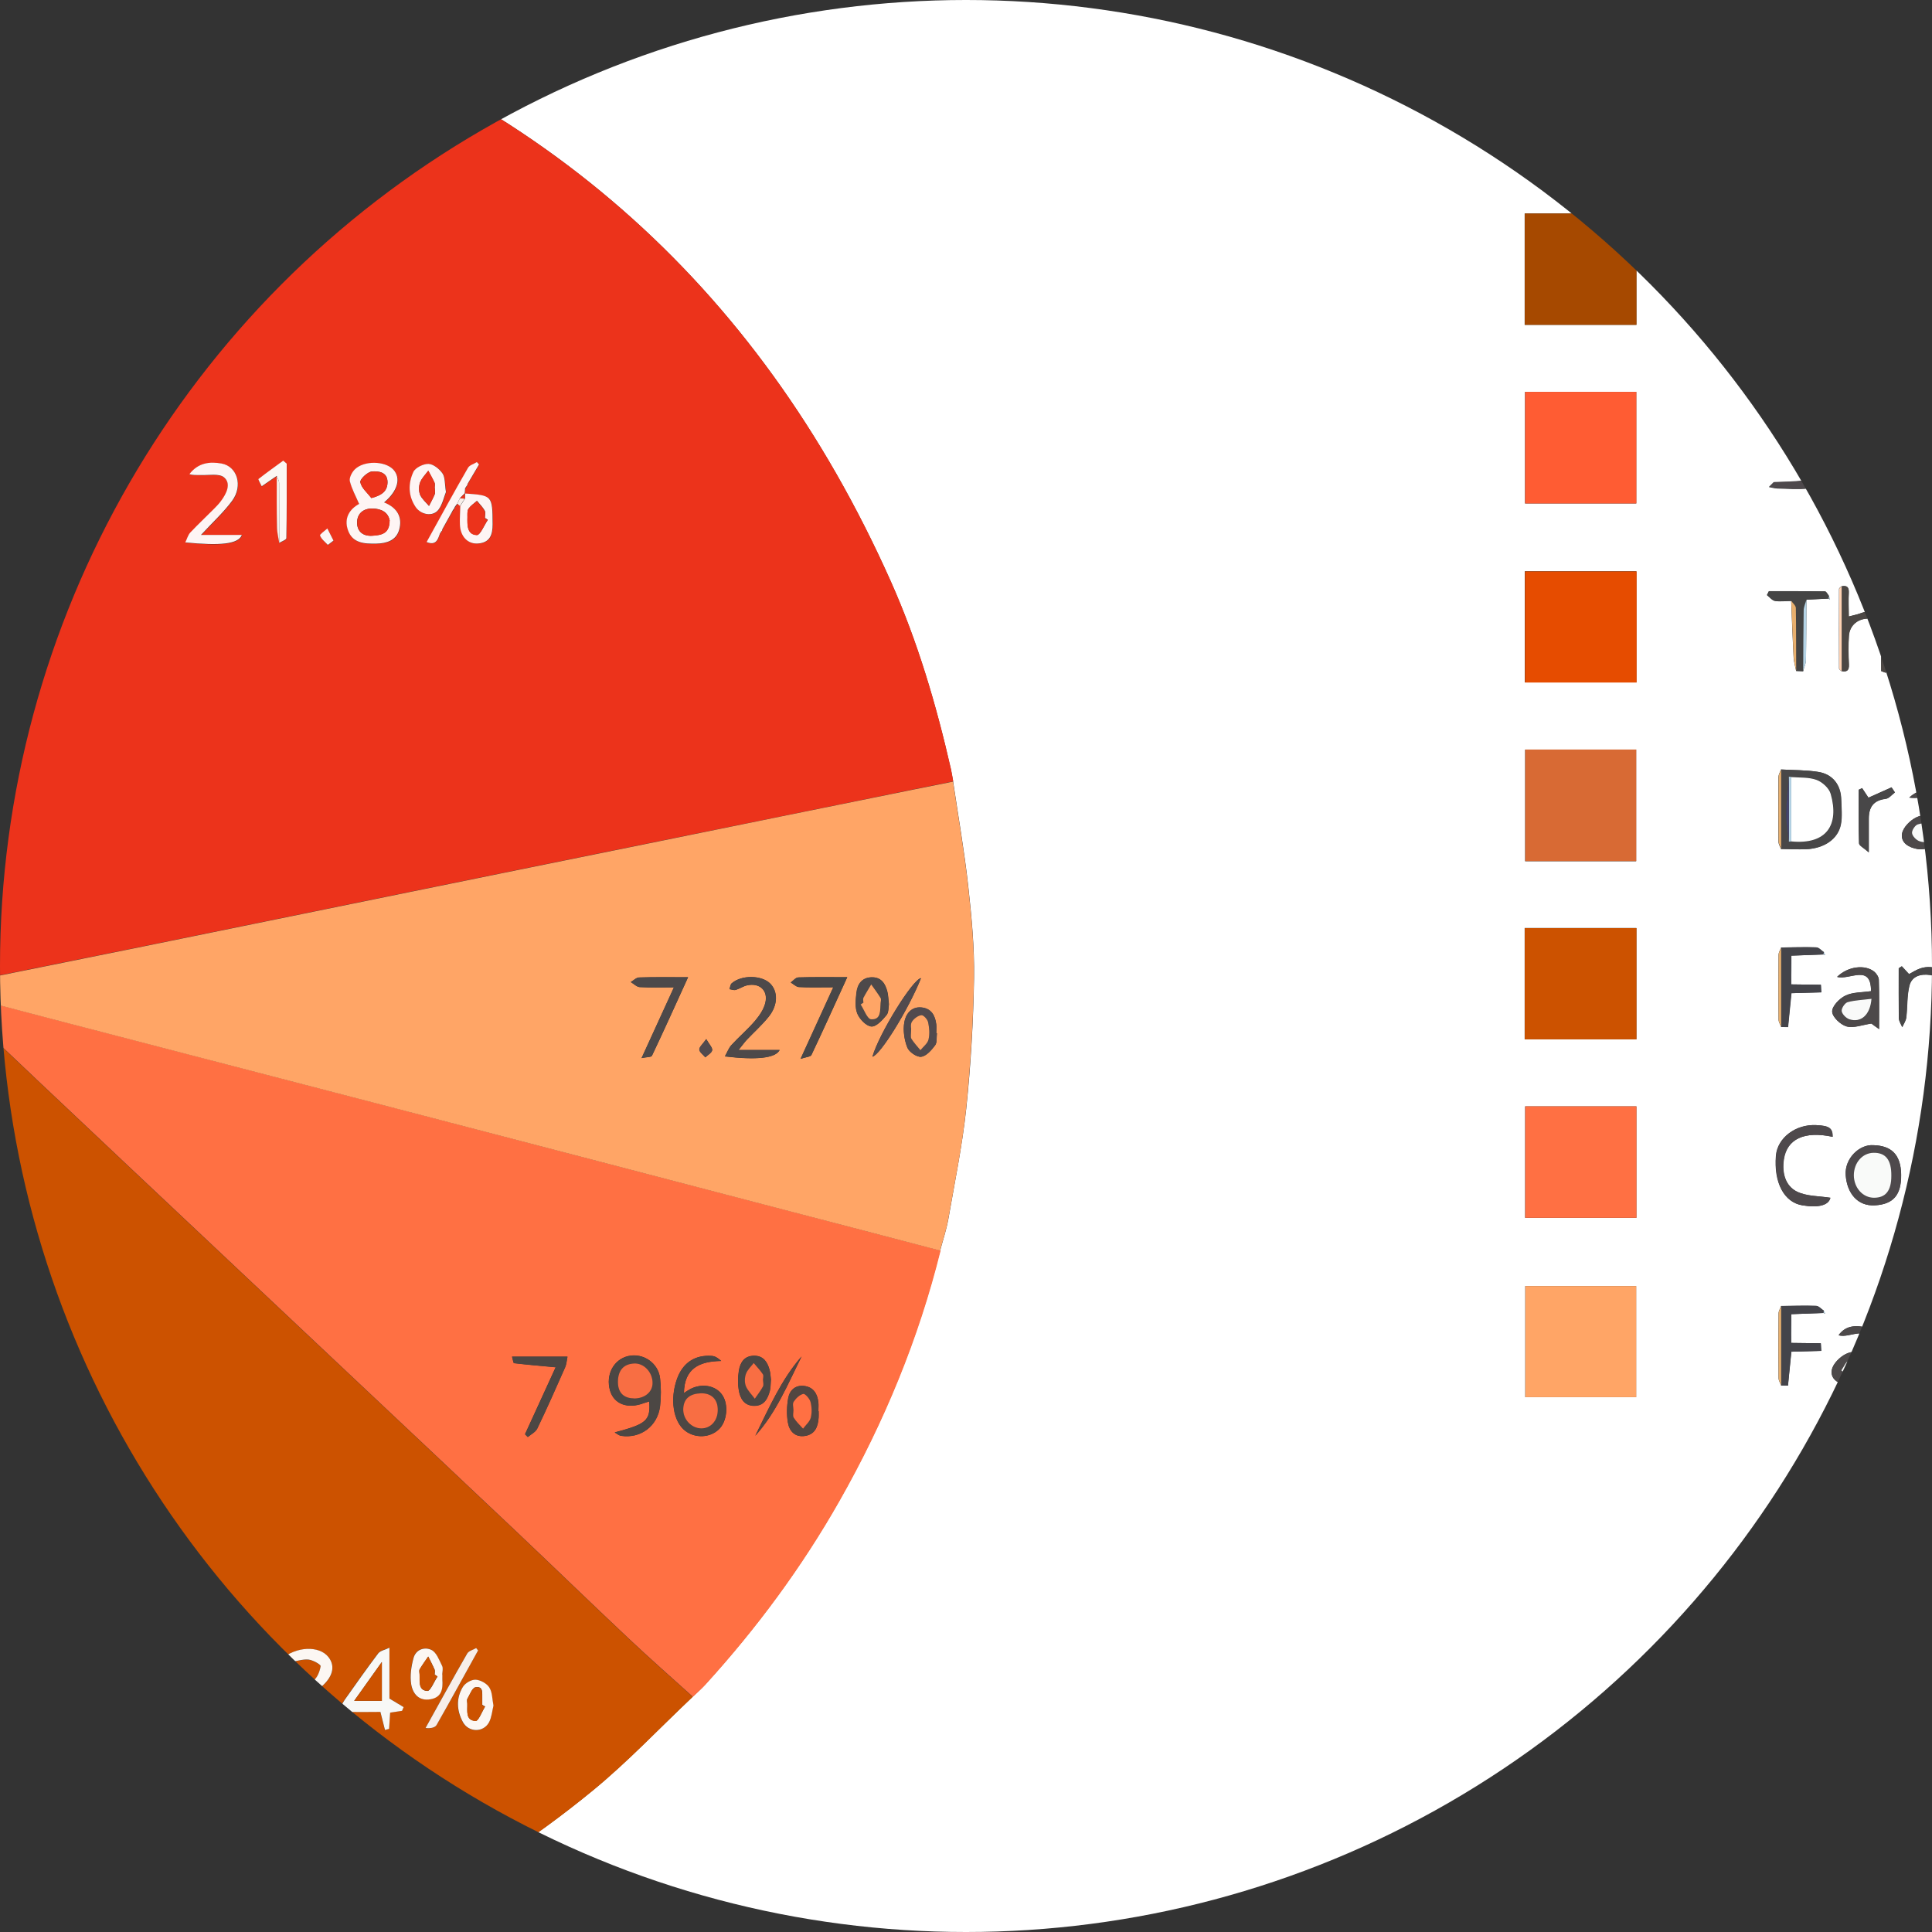 <?xml version="1.0" encoding="UTF-8"?>
<svg id="Calque_2" data-name="Calque 2" xmlns="http://www.w3.org/2000/svg" xmlns:xlink="http://www.w3.org/1999/xlink" viewBox="0 0 160.64 160.64">
  <rect x="0" y="0" width="160.64" height="160.64" fill="#333333" stroke="none"/>
  <defs>
    <style>
      .cls-1 {
        fill: #fef5f4;
      }

      .cls-2 {
        fill: #fff;
      }

      .cls-3 {
        fill: #4c4744;
      }

      .cls-4 {
        fill: #b4d3e5;
      }

      .cls-5 {
        fill: #ffa566;
      }

      .cls-6 {
        fill: #fcf7f3;
      }

      .cls-7 {
        fill: #ff5c33;
      }

      .cls-8 {
        fill: #4d494a;
      }

      .cls-9 {
        fill: #f9faf9;
      }

      .cls-10 {
        fill: #f86e43;
      }

      .cls-11 {
        fill: #cc5200;
      }

      .cls-12 {
        fill: #d36835;
      }

      .cls-13 {
        fill: #444;
      }

      .cls-14 {
        fill: #44444a;
      }

      .cls-15 {
        fill: #e7af6e;
      }

      .cls-16 {
        fill: #e64c00;
      }

      .cls-17 {
        fill: #f7eee9;
      }

      .cls-18 {
        fill: #a64900;
      }

      .cls-19 {
        fill: #4e494c;
      }

      .cls-20 {
        fill: #f8f8f6;
      }

      .cls-21, .cls-22 {
        fill: none;
      }

      .cls-23 {
        fill: #514a4e;
      }

      .cls-24 {
        fill: #44446e;
      }

      .cls-22 {
        clip-path: url(#clippath);
      }

      .cls-25 {
        fill: #484748;
      }

      .cls-26 {
        fill: #524641;
      }

      .cls-27 {
        fill: #d86a34;
      }

      .cls-28 {
        fill: #ec331b;
      }

      .cls-29 {
        fill: #ffd2b3;
      }

      .cls-30 {
        fill: #ff7043;
      }
    </style>
    <clipPath id="clippath">
      <circle class="cls-21" cx="80.32" cy="80.32" r="80.32"/>
    </clipPath>
  </defs>
  <g id="Calque_1-2" data-name="Calque 1">
    <g class="cls-22">
      <g>
        <path class="cls-2" d="m-97.69,185.69V-16.93H196.24v202.62H-97.69ZM157.85,25.99c.07-.11.21-.21.21-.32.01-2.14.01-4.27,0-6.41,0-.11-.14-.21-.21-.32-.06-.02-.12-.02-.18.01-.21.16-.58.3-.6.48-.07.63-.03,1.28-.03,1.95-1.52-.55-2.7-.35-3.27.51-.45.68-.39,2.76.15,3.32.3.31.7.74,1.06.75.73.02,1.48-.21,2.2-.34.11.08.3.22.48.36l.09.03s.09-.01.09-.01Zm11.89,89.22c.08-.18.22-.36.22-.54.02-2,.02-3.99,0-5.99,0-.18-.14-.36-.22-.54-.07-.01-.13,0-.2.02-.14,0-.28,0-.41,0-.06.32-.17.63-.18.95-.02,1.66-.02,3.33,0,4.99,0,.35.11.7.18,1.05.14,0,.28,0,.41,0l.1.03s.1,0,.1,0Zm-4.16-59.44c.07-.13.2-.26.2-.4.01-2.07.01-4.14,0-6.2,0-.13-.13-.26-.2-.4-.14,0-.28,0-.43,0-.06.28-.18.55-.18.83-.02,1.78-.02,3.56,0,5.35,0,.28.12.55.18.83.14,0,.28,0,.43,0Zm1.91.02c.19,0,.38.01.58.02v-7.06c-.19,0-.38.01-.58.02-.07.18-.21.35-.21.53-.01,1.99-.01,3.99,0,5.98,0,.18.14.35.21.53Zm-18.56-5.83c.06,1.56.12,3.13.2,4.69.02.38.14.76.21,1.14.2,0,.39.01.58.02.08-.31.23-.61.24-.92.03-1.68.03-3.35.04-5.03.61-.03,1.22-.06,1.84-.09.04.03.08.06.12.09-.03-.1-.06-.19-.09-.29-.11-.14-.22-.39-.34-.39-1.55-.03-3.11-.02-4.66-.02-.05.11-.1.21-.16.32.22.17.42.44.67.49.44.07.9,0,1.35,0Zm2.69,29.4s.09.04.13.06c-.04-.08-.07-.17-.11-.25-.21-.14-.42-.39-.64-.4-.97-.03-1.94,0-2.91.01-.07.21-.21.41-.21.62-.02,1.79-.02,3.58,0,5.37,0,.21.14.41.21.62.19,0,.38,0,.57.01.09-.94.19-1.88.28-2.82.83-.02,1.66-.05,2.49-.07-.01-.21-.02-.42-.04-.63-.82-.01-1.64-.02-2.46-.03,0-.8,0-1.6.01-2.39.89-.03,1.79-.07,2.68-.1Zm15.04-44.8c-.21-.14-.42-.39-.64-.4-.97-.03-1.94,0-2.91.01-.07.21-.21.41-.21.62-.02,1.79-.02,3.58,0,5.37,0,.21.14.41.21.62.19,0,.38,0,.57.01.09-.94.19-1.88.28-2.82.83-.02,1.66-.05,2.49-.07-.01-.21-.02-.42-.04-.63-.82-.01-1.64-.02-2.46-.03,0-.8,0-1.6.01-2.39.89-.03,1.79-.07,2.68-.1.04.02.09.04.13.06-.04-.08-.07-.17-.11-.25Zm-18.57,80.64c.19,0,.38,0,.57.01.09-.94.19-1.88.28-2.82l2.49-.07c-.01-.21-.02-.42-.04-.63-.82-.01-1.64-.02-2.46-.03v-2.39c.91-.03,1.8-.07,2.69-.1.04.02.09.04.13.06-.04-.08-.07-.17-.11-.25-.21-.14-.42-.39-.64-.4-.97-.03-1.94,0-2.91.01-.07.21-.21.41-.21.62-.02,1.79-.02,3.58,0,5.37,0,.21.14.41.21.62Zm5.03-59.4c.44.09.62-.07.6-.54-.03-.8-.05-1.6,0-2.39.06-.91.81-1.48,1.7-1.43.99.06,1.01.73.99,1.48-.02.96,0,1.92,0,2.88l.37.14c.16-.26.43-.5.45-.77.06-.83.04-1.66.02-2.49-.04-1.55-1.13-2.23-2.61-1.67-.27.1-.56.15-.93.25,0-.73-.03-1.35,0-1.97.03-.47-.15-.63-.6-.54-.07.07-.2.14-.2.22-.01,2.21-.01,4.42,0,6.62,0,.07.13.14.2.22Zm-5.04,8.18c-.07.21-.2.41-.21.62-.02,1.79-.02,3.58,0,5.37,0,.21.13.41.21.62.69,0,1.39.05,2.08.02,1.5-.07,2.64-.84,2.89-2.05.13-.67.05-1.38.03-2.07-.03-1.23-.71-2.13-1.92-2.31-1.01-.16-2.05-.14-3.08-.2Zm29.36,36.24c.08-.17.24-.33.24-.5.02-2.02.02-4.05,0-6.07,0-.17-.16-.33-.24-.5-.26.01-.51.03-.81.04v2.37c-1.63-.51-2.5-.34-3.08.57-.69,1.07-.63,2.57.14,3.42.82.9,1.61.95,2.84.31.42.17.67.27.91.37Zm-99.27,3.77c.23-.87.52-1.73.68-2.61.53-3.06,1.16-6.11,1.49-9.19.38-3.6.59-7.24.65-10.86.04-2.54-.2-5.1-.48-7.63-.32-2.92-.83-5.81-1.26-8.72-.06-.33-.11-.67-.18-.99-1.22-5.36-2.77-10.63-5.01-15.65C62.94,23.41,44.24,7.09,18.07-.6c-3.38-1-6.91-1.51-10.4-2.14-1.85-.33-3.73-.49-5.6-.63-2.33-.18-4.66-.27-7-.39-1.24.06-2.48.08-3.71.18-3.36.27-6.74.39-10.07.9-7.12,1.1-14,3.12-20.6,6.04-16.75,7.41-29.97,18.9-39.34,34.64-2.65,4.44-4.66,9.27-6.88,13.96-.6,1.27-.87,2.7-1.29,4.05-.69,2.49-1.48,4.97-2.06,7.49-.61,2.7-1.15,5.44-1.48,8.19-.33,2.68-.53,5.4-.5,8.09.04,4.35.06,8.72.54,13.03.42,3.82,1.32,7.6,2.25,11.33,1.49,5.97,3.69,11.69,6.56,17.15.05.13.1.26.16.38,5.28,10.21,12.33,19.02,21.13,26.4,6.98,5.86,14.68,10.53,23.17,13.86,6.06,2.46,12.29,4.29,18.78,5.2,2.93.41,5.87.9,8.82,1,5.55.19,11.12.15,16.63-.81,2.44-.43,4.85-.94,7.28-1.42.27-.05.55-.08.81-.15,12.61-3.06,23.98-8.65,34-16.87,2.93-2.41,5.56-5.19,8.32-7.8.35-.33.71-.65,1.03-1,4.26-4.68,8.01-9.75,11.14-15.26,3.73-6.57,6.59-13.49,8.41-20.83Zm57.89-56.49h-9.28v9.24h9.28v-9.24Zm0,29.66h-9.29v9.25h9.29v-9.25Zm0-59.41h-9.29v9.26h9.29v-9.26Zm0,74.24h-9.25v9.27h9.25v-9.27Zm-9.26-59.41v9.28h9.25v-9.28h-9.25Zm9.26-29.64h-9.29v9.25h9.29V2.93Zm-.02,103.99h-9.22v9.24h9.22v-9.24Zm0-35.32v-9.28h-9.23v9.28h9.23Zm27.15,24.38c-.96-1.21-2.02-.84-2.95-.2-.3-.25-.51-.43-.86-.72v5.1h.79c0-1.05-.01-2.05,0-3.05.01-.76.64-1.3,1.42-1.27.81.04.91.53.88,1.21-.05,1.03-.01,2.06-.01,3.1.1.06.21.11.31.17.17-.23.48-.46.5-.7.06-.83-.03-1.67.04-2.49.08-.84.63-1.28,1.47-1.27.81,0,1.01.56,1.01,1.26,0,.69-.04,1.39.01,2.08.03.34.21.68.33,1.01.1-.35.26-.71.28-1.07.04-.76.01-1.52.01-2.29,0-1.3-1.08-2.01-2.28-1.49-.31.14-.58.36-.96.61Zm-5.24,14c-.05.47-.07.57-.07.67,0,1.28-.02,2.57.01,3.85,0,.24.2.48.31.73.11-.24.28-.48.31-.73.1-.91.06-1.85.26-2.75.16-.73.83-.98,1.55-.86.68.1.72.61.7,1.18-.03,1.03,0,2.07,0,3.1.1.05.21.11.31.16.17-.24.47-.46.49-.71.06-.83-.03-1.67.05-2.49.07-.84.62-1.27,1.47-1.26.85.02.85.59.82,1.23-.04.83.01,1.67-.02,2.5-.03.68.29.71.84.55v-2.86c0-.17.01-.35,0-.52-.09-1.28-1.12-1.92-2.31-1.39-.34.15-.62.4-.94.61-1.06-1.02-1.59-1.05-3-.16-.2-.22-.41-.45-.77-.85Zm8.89-39.51c.1.08.21.17.31.25.17-.24.48-.46.5-.71.06-.83-.03-1.67.05-2.49.07-.84.62-1.27,1.47-1.26.85.01.85.59.82,1.23-.04.83.01,1.67-.02,2.5-.03.68.29.71.84.55,0-1.16.03-2.27,0-3.37-.05-1.29-1.11-1.92-2.31-1.39-.34.15-.63.4-.94.61-1.06-1.02-1.59-1.05-2.98-.18-.23-.21-.46-.42-.81-.74-.04.37-.06.47-.06.58,0,1.28-.02,2.57.01,3.85,0,.24.2.48.31.73.11-.24.28-.48.31-.73.1-.91.06-1.85.26-2.75.16-.74.83-.98,1.55-.87.68.1.72.61.7,1.18-.03,1,0,2.01,0,3.01Zm-13.91-59.26c-.88-2.16-1.7-4.2-2.54-6.23-.07-.17-.26-.41-.41-.42-.17,0-.44.18-.5.34-.82,2.06-1.61,4.13-2.41,6.2.09.07.19.14.28.2.18-.19.47-.35.52-.57.33-1.34,1.24-1.61,2.45-1.41.33.05.68,0,.8,0,.86.53.39,1.91,1.81,1.87Zm-.02,14.78c-.86-2.12-1.68-4.17-2.53-6.22-.07-.17-.25-.36-.42-.41-.11-.03-.37.14-.42.27-.84,2.08-1.66,4.18-2.49,6.27.1.07.2.14.3.21.18-.19.46-.35.52-.57.33-1.34,1.23-1.61,2.44-1.41.33.05.69,0,1.03,0,.72.45.06,2.01,1.57,1.85Zm-1.47,8.99c.02-.18.04-.36.06-.54-.67-.1-1.35-.29-2.02-.27-.8.02-1.59.3-1.81,1.2-.23.96.16,1.69,1.08,2.09.51.22,1.1.33,1.5.67.3.25.47.78.49,1.19,0,.21-.43.59-.7.63-.85.12-1.71.11-2.57.15-.13.13-.26.26-.39.39.23.04.47.11.7.12.87.02,1.75.09,2.61,0,.69-.08,1.17-.5,1.24-1.3.08-.86-.15-1.5-.99-1.84-.57-.24-1.19-.42-1.69-.76-.31-.22-.45-.69-.66-1.05.38-.22.75-.56,1.15-.63.65-.11,1.33-.03,1.99-.03Zm24.46,45.54c.48,1.19.94,2.36,1.42,3.51.62,1.48.83,2.97-1.76,3.2.35.24.5.44.69.47.98.18,1.7-.3,2.12-1.41.72-1.92,1.41-3.86,2.14-5.85-1.22-.03-1.09,1-1.37,1.66-.31.75-.56,1.52-.93,2.52-.38-1-.67-1.71-.92-2.44-.55-1.61-.58-1.67-1.39-1.65Zm2.18,21.49c.32.25.47.45.65.49,1,.2,1.75-.33,2.18-1.49.69-1.9,1.38-3.8,2.16-5.96-1.91.89-1.33,2.99-2.4,4.12-.8-1.28-.66-3.03-2.1-3.9.31,1.24.76,2.4,1.24,3.55.67,1.58.74,3.03-1.73,3.2Zm-7.3,8.12c-.06.07-.13.14-.19.22.38.9.77,1.79,1.13,2.69.25.62.49,1.25.7,1.9.32.99-.29,1.69-1.87,2.14.08.15.11.37.22.41.75.29,1.78-.17,2.08-.94.8-2.07,1.57-4.15,2.37-6.27-1.5-.28-.97,1.13-1.38,1.68-.47.63-.57,1.53-.85,2.38-.53-1.26-1-2.45-1.53-3.61-.11-.25-.44-.4-.68-.6Zm-.57-56.62h3.26c.11-1.83-.42-2.63-1.7-2.7-1.25-.06-2.37.99-2.43,2.29-.07,1.55.93,2.67,2.44,2.72,1.07.04,1.39-.14,1.42-.8-2.21.25-2.77,0-2.99-1.51Zm.11,31.98c.09-.05.18-.11.27-.16,0-1.14.03-2.29-.01-3.43-.03-.68-.29-1.31-1.07-1.44-.83-.13-1.65-.14-2.24.65.61.06,1.21-.11,1.79-.04.9.1.77.76.52,1.22-1.04.33-2.02.72-2.9,1.28-.15.09,0,1.07.29,1.35.93.91,1.96.49,2.84-.02.2.22.36.4.52.59Zm5.69-14.66c0-1.24.09-2.22-.03-3.17-.08-.64-.29-1.49-.75-1.81-.78-.55-1.73-.29-2.51.41.31.11.62.12.91.05,1.23-.29,1.64.09,1.43,1.31-.65.11-1.3.15-1.92.33-.67.19-1.18.62-1.1,1.42.08.83.67,1.23,1.41,1.23.63,0,1.25-.23,1.86-.35.13.11.33.28.7.59Zm-8.09-45.68c-1.32.12-2.91.8-3.2-1.46h3.33c.07-1.65-.46-2.51-1.6-2.69-1.16-.17-2.26.62-2.52,1.81-.29,1.32.43,2.79,1.56,3.16.91.3,2.08-.04,2.43-.82Zm4.1,72.78c.07-1.68-.46-2.54-1.61-2.72-1.16-.17-2.26.62-2.52,1.82-.29,1.32.44,2.79,1.56,3.15.91.3,2.08-.04,2.43-.83-1.32.13-2.9.79-3.2-1.43h3.33Zm20.03-74.22c.03-1.72-.56-2.59-1.75-2.71-1.14-.12-2.25.72-2.41,1.82-.23,1.58.54,2.97,1.76,3.18,1.14.2,1.99-.11,2.17-.79-2.95-.06-3.07-.11-3.25-1.51h3.47Zm-39.68,70.8c0-.73-.29-.92-1.37-.97-1.7-.09-3.21,1.06-3.34,2.53-.19,2.25.68,3.9,2.2,4.14,1.39.23,2.19-.03,2.32-.63-.93-.15-1.96-.11-2.78-.51-.99-.49-1.25-1.59-1.09-2.67.25-1.71,1.72-2.39,4.05-1.89Zm3.87-8.94c0-1.51.02-2.8-.02-4.1,0-.24-.19-.53-.38-.69-.77-.62-2.19-.45-3.09.43,1.01.3,2.83-1.13,2.82,1.19-.75.11-1.52.07-2.13.37-.5.24-1.12.89-1.1,1.33.02.45.7,1.09,1.2,1.23.59.16,1.31-.13,2.06-.24.05.04.25.19.65.47Zm5.81-15.26c0-.88-.05-1.99.02-3.09.05-.81-.16-1.27-1.01-1.49-.93-.23-1.65-.02-2.32.58.62.1,1.2-.07,1.78-.05.9.03.98.65.85,1.35-.73.11-1.47.06-2.05.35-.5.25-1.07.82-1.17,1.33-.14.78.57,1.18,1.29,1.3.36.06.75-.04,1.12-.08.43-.05.87-.11,1.49-.2Zm-6.47,41.91c-.78.11-1.52.07-2.1.35-.5.25-1.08.81-1.17,1.32-.15.78.57,1.17,1.29,1.31.33.06.68-.01,1.03-.05.5-.05,1.01-.13,1.6-.2,0-.87-.02-1.94,0-3.01.01-.72.07-1.33-.91-1.55-1.11-.25-1.87-.16-2.45.62.93.34,2.7-1.14,2.71,1.21Zm.2-17.01c-1.15-.1-2.41,1.09-2.31,2.49.11,1.53,1,2.59,2.42,2.51,1.56-.09,2.2-.89,2.19-2.54-.02-1.76-.9-2.42-2.29-2.46Zm12.33-86.47c0-1.75-.66-2.54-2.1-2.55-1.45,0-2.24.96-2.33,2.56-.08,1.38,1.19,2.52,2.37,2.46,1.42-.07,2.08-.81,2.07-2.48Zm4.77,17.15c.11.06.23.11.34.17.1-.23.28-.46.29-.7.03-.9.01-1.8.01-2.7,0-1.3-1.05-2.03-2.29-1.56-.34.13-.65.32-.71.36-.48-.23-.77-.36-1.12-.53v5.05c.1.05.2.1.3.14.16-.25.43-.5.46-.76.06-.76-.01-1.53.03-2.28.06-.92.78-1.51,1.68-1.44.95.07,1.05.7,1.02,1.47-.03.93,0,1.86,0,2.79Zm-14.75,54.44c-.09.06-.17.11-.26.17,0,1.38-.01,2.77.01,4.15,0,.25.18.5.28.75.11-.27.3-.53.33-.8.11-.88.05-1.79.26-2.64.2-.81.95-1.01,1.72-.9.74.1.76.65.74,1.25-.03,1,0,2,0,3.09.32-.02.56-.03.84-.05,0-1.12-.08-2.16.02-3.19.15-1.45-1.29-2.03-2.42-1.64-.35.12-.66.33-.93.47-.22-.24-.41-.45-.6-.65Zm11.66-74.21c-.08.06-.16.12-.24.18,0,1.45-.01,2.91.02,4.36,0,.19.22.38.33.56.1-.04.19-.09.29-.13,0-.17-.01-.34,0-.51.07-.95.03-1.93.25-2.85.19-.8.95-1,1.73-.89.75.11.75.66.73,1.26-.03.83.01,1.66-.01,2.5-.02.73.33.67.81.49.01-.16.03-.26.03-.36,0-.94-.08-1.88.02-2.81.16-1.39-1.22-2.04-2.43-1.62-.35.12-.66.33-.92.46-.23-.25-.42-.45-.61-.65Zm12.4,14.77c-.11.08-.22.16-.33.24,0,1,.02,2.01,0,3.01-.02.87-.57,1.23-1.37,1.22-.79,0-1.32-.36-1.33-1.23-.01-.83.02-1.67-.02-2.5,0-.24-.18-.46-.28-.7-.11.03-.22.06-.33.09,0,1.24-.09,2.49.04,3.72.08.73.6,1.36,1.49,1.24.65-.08,1.29-.28,1.85-.41.21.15.42.31.78.57,0-1.67.02-3.09-.02-4.51,0-.25-.31-.49-.47-.74Zm-10.3,63.88c-.02.14-.03.29-.05.43.6.07,1.2.17,1.8.2.88.04,1.58-.33,1.76-1.23.19-.94-.57-1.21-1.25-1.51-.6-.26-1.17-.58-1.82-.9.76-.88,1.48-.8,2.25-.58.17.05.39-.11.59-.17-.04-.12-.05-.29-.13-.35-.63-.49-2.37-.3-2.9.33-.47.56-.52,1.14.18,1.55.53.31,1.15.48,1.67.81.26.17.56.58.52.83-.03.23-.48.52-.78.57-.6.09-1.23.03-1.84.03Zm-12.95-63.9l-.21.27c.52,1.42,1.02,2.85,1.59,4.26.1.25.44.48.71.56.15.05.51-.19.58-.37.59-1.5,1.13-3.01,1.69-4.52-.07-.08-.14-.15-.2-.23-.28.26-.68.46-.81.78-.45,1.13-.81,2.29-1.24,3.57-.54-1.37-.99-2.57-1.49-3.74-.1-.24-.41-.39-.62-.58Zm17.08.88c.59-.15,1.04-.26,1.5-.38-.03-.11-.06-.22-.08-.33-.47-.04-.93-.07-1.37-.11-.04-.44-.07-.79-.13-1.4-.5.77-.88,1.33-1.15,1.75.16.45.35.78.38,1.11.05.62-.05,1.25.04,1.86.06.45.21.95.49,1.3.5.65,1.43.57,1.78-.07q-1.45-.31-1.45-1.89c0-.62,0-1.24,0-1.85Zm-18.69-15.15c-2.19-.68-3.38-.21-3.8,1.33-.41,1.49.39,3.01,1.77,3.22.65.1,1.42.22,1.88-.72-.31-.04-.42-.09-.5-.06-.77.29-1.53.32-2.06-.4-.51-.69-.73-1.44-.18-2.27.51-.78,1.13-1.01,2.02-.75.18.05.44-.17.86-.35Zm-1.09,33.37c-.25,0-.41-.05-.51,0-.81.39-1.62.26-1.92-.54-.25-.66-.24-1.54-.02-2.21.24-.73.95-1.02,1.79-.64.14.07.43-.17.64-.27-.18-.17-.34-.42-.55-.48-1.24-.34-2.53.4-2.91,1.63-.39,1.27.31,2.86,1.43,3.28.82.3,1.78-.01,2.06-.77Zm9.7,45.23c-.61-.51-1.39-.84-1.52-1.34-.23-.87-.06-1.84-.06-2.72.57-.13,1.04-.24,1.5-.35l-.08-.35c-.47-.04-.93-.09-1.38-.13-.04-.44-.08-.82-.13-1.33-.47.76-.82,1.32-1.02,1.64.2.5.42.82.44,1.15.06.76-.1,1.55.06,2.28.11.48.57.99,1.01,1.25.3.17.84-.07,1.18-.11Zm-5.31-74.18c-.72-.55-1.51-.85-1.63-1.31-.22-.91-.07-1.9-.07-2.76.58-.16,1.02-.29,1.46-.41-.03-.12-.05-.25-.08-.37h-1.31c-.06-.47-.11-.85-.17-1.37-.43.7-.78,1.26-1,1.62.18.52.41.9.44,1.3.06.72-.1,1.48.06,2.18.1.46.53.96.95,1.19.33.18.87-.02,1.35-.06Zm23.52,9.68c0,1.83-.02,3.28.03,4.72,0,.23.36.44.61.73.66-1.73-.91-4.23,2.31-4.41-.06-.25-.12-.49-.18-.73-.63.19-1.25.38-1.78.54-.22-.19-.49-.42-.99-.84Zm-29.33,44.82c-.09.04-.18.09-.27.13,0,1.48-.02,2.97.03,4.45,0,.2.39.38.81.75,0-1.2,0-1.99,0-2.79,0-.97.39-1.54,1.41-1.66.27-.03.51-.34.76-.53-.09-.14-.18-.28-.28-.42-.68.3-1.35.6-1.92.86-.18-.28-.36-.54-.53-.8Zm6.9-14.29c-.07-.19-.14-.38-.21-.57-.7.29-1.4.58-2.01.83-.16-.24-.33-.5-.51-.77-.07.04-.14.09-.21.13v4.92c.1.05.2.09.3.14.16-.25.43-.5.45-.76.06-.68.04-1.38.02-2.07-.03-.92.39-1.38,1.31-1.47.29-.03.57-.25.85-.38Zm14.03.26c-.12-.19-.28-.44-.44-.69-.11.13-.31.26-.32.39-.02,1.42-.02,2.84,0,4.27,0,.13.29.25.47.4.54-1.67-.92-4.14,2.18-4.31v-.96c-.73.35-1.31.62-1.9.9Zm-12.78,4.41c.1-.08.19-.16.29-.24v-4.83c-.09-.05-.19-.1-.28-.15-.16.25-.46.49-.47.74-.05,1.24-.05,2.49,0,3.73.01.25.3.5.47.75Zm-.7-49.6c-.09-.08-.18-.16-.27-.24-.19.18-.54.36-.54.55-.04,1.51-.02,3.02-.02,4.54.11.05.22.1.33.16.17-.22.48-.44.48-.66.04-1.45.02-2.9.02-4.34Zm6.05,32.03c0-.73.01-1.46-.01-2.18,0-.12-.17-.24-.25-.36-.12.12-.34.24-.35.36-.02,1.42-.02,2.84,0,4.26,0,.12.17.24.25.36.12-.12.34-.24.35-.36.03-.69.02-1.39.02-2.08Zm-10.51,2.52l.29-.09c0-1.55.01-3.1-.02-4.65,0-.13-.29-.25-.61-.5,0,1.73-.01,3.18.01,4.63,0,.2.21.41.32.61Zm9.47,71.85c0-.69.02-1.39-.01-2.08,0-.14-.2-.28-.3-.42-.11.14-.3.28-.3.42-.02,1.39-.02,2.77,0,4.16,0,.14.2.28.3.42.11-.14.3-.27.3-.42.03-.69.01-1.39.01-2.08Zm-7.87-74.08c2.06.2,2.1.18,2.14-.71h-2.14v.71Z"/>
        <path class="cls-28" d="m-4.92-3.76c2.33.13,4.67.21,7,.39,1.87.14,3.76.3,5.6.63,3.48.63,7.01,1.15,10.4,2.14,26.17,7.7,44.87,24.02,55.99,48.93,2.24,5.02,3.79,10.29,5.01,15.65.07.33.12.66.18.99-1.05.21-2.09.42-3.14.63-7.36,1.5-14.72,3-22.08,4.49-6.65,1.35-13.3,2.7-19.95,4.06-7.33,1.49-14.65,3-21.98,4.49-5.67,1.15-11.35,2.29-17.02,3.44l-.02-.07c0-.49,0-.97,0-1.46,0-28.11,0-56.22,0-84.33Zm43.78,44.05l.03-.02s-.02.01-.02.01c.32-.55.65-1.09.97-1.64-.06-.07-.12-.13-.18-.2-.25.16-.61.25-.74.48-1.16,2.04-2.29,4.1-3.44,6.17.79.31.94-.22,1.11-.71.05-.07.09-.14.14-.21.05-.03.06-.07.05-.12l.03-.02h-.02c.28-.5.56-1.01.85-1.52.05-.07.09-.14.14-.21.04-.02.06-.05.04-.1.08-.11.16-.21.24-.32h0c.08.07.15.14.23.2-.01.52-.05,1.04-.03,1.55.04,1,.67,1.64,1.52,1.57.99-.08,1.2-.74,1.2-1.6-.02-2.39,0-2.39-2.32-2.56,0-.14.02-.28.03-.42.05-.07.09-.14.14-.21.05-.03.06-.07.05-.12Zm-15.63,4.87c.21-.13.59-.26.59-.39.04-2.07.03-4.14.03-6.2-.1-.08-.19-.17-.29-.25-.69.5-1.39.99-2.06,1.53-.04.03.16.36.27.6.47-.32.86-.59,1.25-.86,0,1.42,0,2.83.02,4.25,0,.45.13.89.19,1.34Zm8.73-3.37c1.14-.95,1.41-2.02.77-2.72-.69-.75-2.47-.79-3.23,0-.23.24-.46.69-.39.97.15.64.49,1.23.77,1.88-.76.4-1.31,1.16-.92,2.21.39,1.07,1.38,1.12,2.36,1.09.86-.02,1.64-.27,1.89-1.15.29-1.04-.15-1.83-1.24-2.27Zm-16.54,3.33c2.93.29,4.41.15,4.71-.62h-3.4c.98-1.06,1.88-1.88,2.59-2.84.92-1.24.43-2.86-.88-3.1-.97-.18-1.94-.09-2.67.88.31.11.6.06.9.08.68.03,1.58-.16,1.99.2.59.52.19,1.35-.27,1.96-.17.22-.36.42-.55.62-.66.66-1.35,1.3-1.99,1.99-.19.21-.27.52-.43.84Zm21.68-4.2c-.11-.69-.06-1.21-.29-1.55-.25-.37-.75-.78-1.16-.79-.43-.02-1.09.31-1.26.67-.44.95-.45,1.98.19,2.92.44.65,1.42.83,1.89.23.35-.46.48-1.09.63-1.48Zm-9.82,4.4c.15-.12.31-.24.46-.35-.17-.34-.34-.68-.51-1.01-.22.2-.65.49-.61.59.12.3.42.52.65.78Z"/>
        <path class="cls-27" d="m-37.03,161.94c1.45-3.55,2.93-7.09,4.35-10.64,3.98-9.92,7.93-19.85,11.9-29.77,4.67-11.69,9.34-23.38,14.01-35.07.53-1.32,1.08-2.62,1.62-3.93,0-.15.01-.29.02-.44.07-.02.14-.04.2-.06,0,0,.02.07.02.07.07.19.14.39.21.58,0,.1-.01.21.01.31,1.62,6.98,3.24,13.97,4.87,20.95,1.92,8.23,3.84,16.45,5.75,24.68,2.44,10.48,4.87,20.95,7.29,31.43.45,1.95.84,3.9,1.25,5.86-2.43.48-4.85.99-7.28,1.42-5.51.96-11.07,1-16.63.81-2.95-.1-5.89-.6-8.82-1-6.48-.9-12.72-2.74-18.78-5.2Zm23.21-13.68c0-2.06,1.41-2.45,3.1-2.57-.22-.25-.37-.4-.53-.42-1.39-.22-2.59.49-3.13,1.84-.66,1.64-.35,3.67.68,4.42.76.55,1.91.54,2.63-.02.73-.57,1-1.73.62-2.66-.31-.76-1.25-1.25-2.16-1.07-.4.08-.76.3-1.2.49Zm-5.23.62c.09.08.18.16.28.24-.39.62-.65,1.4-1.19,1.8-.53.39-1.36.4-2.05.57.19.28.38.41.58.43,1.33.14,2.48-.52,2.94-1.66.64-1.59.39-3.76-.51-4.5-.85-.7-2.06-.68-2.85.05-.76.7-.91,1.97-.34,2.85.54.82,1.59,1.01,2.69.47.15-.07.3-.16.45-.24Zm10.04,2.59c.23.22.32.38.45.42,1.57.39,3.26-.75,3.42-2.35.08-.79.09-1.6,0-2.39-.1-.99-.71-1.66-1.69-1.86-.93-.19-1.72.11-2.23.95-.46.75-.36,2.08.2,2.64.71.69,1.55.68,2.41.32.2-.08.39-.19.63-.31-.22,1.83-.38,1.96-3.19,2.59Zm9.1-1.69s0,0,0,0c0,.24-.02.49,0,.73.08.77.42,1.35,1.26,1.41.81.05,1.22-.52,1.34-1.2.11-.6.17-1.3-.06-1.83-.21-.47-.79-1-1.29-1.08-.75-.13-1.13.53-1.25,1.25-.04.24,0,.48,0,.73Zm-1.27-2.48c-.13-.45-.15-1-.42-1.36-.25-.33-.77-.64-1.17-.63-.35,0-.94.43-.98.73-.12.86-.11,1.77.06,2.62.06.31.7.72,1.08.71.37,0,.84-.4,1.08-.75.24-.35.23-.85.35-1.32Zm-1.26,4.66c1.52-2.07,2.72-4.32,4.03-6.75-.86.3-3.45,4.53-4.03,6.75Zm-14.06-1.57c-.25.49-.5.75-.46.97.04.21.37.37.57.55.15-.2.41-.4.41-.6,0-.23-.25-.46-.52-.92Z"/>
        <path class="cls-11" d="m14.47,165.91c-.42-1.95-.8-3.91-1.25-5.86-2.42-10.48-4.85-20.96-7.29-31.43-1.91-8.23-3.84-16.45-5.75-24.68-1.63-6.98-3.25-13.97-4.87-20.95-.02-.1,0-.21-.01-.31.13.03.26.05.39.08,2.46,2.34,4.9,4.7,7.37,7.03,4.86,4.6,9.74,9.18,14.61,13.77,3.53,3.33,7.07,6.65,10.6,9.98,4.87,4.59,9.75,9.17,14.61,13.77,3.15,2.98,6.26,6,9.42,8.97,1.74,1.64,3.53,3.21,5.3,4.81-2.77,2.61-5.39,5.4-8.32,7.8-10.02,8.22-21.39,13.82-34,16.87-.27.06-.54.1-.81.15Zm1.4-22.5c2.29.72,3.84-.18,4.01-2.07.07-.76.07-1.52.01-2.28-.07-.95-.61-1.62-1.53-1.9-1.02-.31-2.02.09-2.53.94-.54.89-.53,1.79.16,2.57.88.98,1.96.7,3.02.23-.24,1.75-.69,2.16-2.35,2.26-.27.02-.53.16-.8.24Zm8.36-3.25c.13,1.13,1,.69,1.53.69.72,0,1.13.42,1.11.94-.02.41-.48,1.07-.84,1.14-.86.17-1.78.05-2.83.05.12.16.27.56.45.58.94.07,1.9.13,2.83.03.86-.09,1.29-.72,1.35-1.59.05-.88-.41-1.39-1.23-1.64,1.08-.87,1.33-1.81.7-2.58-.77-.96-2.67-.91-3.98.23.35.08.59.2.82.18.51-.04,1.02-.24,1.51-.19.37.04,1.03.41,1.01.55-.06.44-.29,1.01-.64,1.22-.46.28-1.1.26-1.79.4Zm8.14-3.17c-.39.19-.77.25-.93.47-.96,1.27-1.88,2.57-2.8,3.88-.43.61-.25.98.5.99.86.02,1.71,0,2.48,0,.15.59.26,1.05.38,1.5l.34-.09c.03-.44.06-.87.09-1.35.34-.05.66-.1.99-.15.04-.1.09-.21.13-.31-.37-.22-.74-.44-1.18-.71v-4.24Zm8.65,4.83c-.11-.54-.1-1.11-.35-1.51-.22-.34-.74-.63-1.14-.64-.35-.01-.86.29-1.06.61-.56.93-.52,1.95,0,2.9.48.89,1.72.9,2.19.02.22-.41.25-.91.36-1.37Zm-4.25-2.6c0-.24.08-.53-.02-.72-.24-.48-.47-1.11-.88-1.32-.58-.29-1.31-.04-1.5.68-.19.7-.3,1.47-.19,2.17.12.78.62,1.42,1.6,1.25.94-.17,1.06-.86.99-1.65-.01-.14,0-.28,0-.42Zm2.97-1.98c-.05-.07-.11-.13-.16-.2-.25.15-.62.23-.74.45-1.18,2.05-2.32,4.13-3.47,6.2.41.05.79-.03.92-.25,1.18-2.05,2.31-4.13,3.45-6.2Zm-17.87,6.67c.15-.13.29-.27.44-.4l-.58-.96c-.2.22-.61.53-.56.63.14.29.46.49.71.73Z"/>
        <path class="cls-30" d="m57.61,141.08c-1.77-1.6-3.57-3.18-5.3-4.81-3.16-2.97-6.27-5.99-9.42-8.97-4.86-4.6-9.74-9.18-14.61-13.77-3.53-3.33-7.07-6.65-10.6-9.98-4.87-4.59-9.75-9.17-14.61-13.77-2.47-2.33-4.92-4.68-7.37-7.03.24-.04.5-.15.72-.1,2.71.69,5.4,1.42,8.11,2.12,9.78,2.55,19.56,5.08,29.34,7.63,10.61,2.77,21.22,5.54,31.83,8.31,4.17,1.09,8.34,2.18,12.51,3.27-1.82,7.34-4.68,14.26-8.41,20.83-3.13,5.51-6.87,10.57-11.14,15.26-.32.35-.69.67-1.03,1Zm-.74-25.27c.04-2.04,1.28-2.62,3.1-2.65-.3-.28-.54-.41-.79-.42-1.4-.1-2.4.58-2.88,1.9-.61,1.69-.32,3.56.68,4.33.83.63,2.03.59,2.78-.11.7-.65.85-2.08.29-2.88-.53-.77-1.65-.99-2.62-.5-.18.09-.34.2-.55.34Zm-5.76,3.29c.17.1.34.25.53.28,1.63.25,3.04-.81,3.24-2.48.09-.75.09-1.53,0-2.29-.14-1.29-1.41-2.15-2.65-1.86-1.21.28-1.89,1.56-1.51,2.87.33,1.13,1.47,1.55,2.81,1.04.14-.05.29-.09.45-.14.11,1.6-.23,1.88-2.88,2.58Zm-4.91-5.42c-.87,1.89-1.71,3.73-2.55,5.57.08.08.15.15.23.23.27-.23.65-.42.79-.71.81-1.68,1.57-3.39,2.32-5.1.11-.26.13-.56.19-.87h-4.61c.08.25.11.54.17.54,1.11.13,2.22.22,3.45.34Zm21.86,3.65h-.01c0-.24.02-.49,0-.72-.08-.72-.41-1.27-1.17-1.37-.74-.1-1.22.35-1.34,1.02-.12.65-.14,1.34-.03,1.99.12.75.6,1.28,1.45,1.14.83-.14,1.06-.79,1.11-1.53.01-.17,0-.34,0-.52Zm-3.96-2.58c-.03-.26-.04-.57-.12-.87-.18-.64-.51-1.16-1.27-1.16-.82,0-1.17.56-1.28,1.25-.08.54-.09,1.11,0,1.65.12.68.46,1.26,1.28,1.26.82,0,1.12-.59,1.3-1.26.07-.26.05-.55.08-.88Zm2.55-1.97c-1.7,1.94-2.71,4.3-3.85,6.59,1.73-1.91,2.71-4.3,3.85-6.59Z"/>
        <path class="cls-5" d="m78.19,103.99c-4.17-1.09-8.34-2.19-12.51-3.27-10.61-2.77-21.22-5.55-31.83-8.31-9.78-2.55-19.56-5.08-29.34-7.63-2.7-.7-5.4-1.43-8.11-2.12-.22-.06-.48.06-.72.1-.13-.03-.26-.05-.4-.08-.07-.19-.14-.39-.21-.58,5.67-1.15,11.35-2.28,17.02-3.44,7.33-1.49,14.65-3,21.98-4.49,6.65-1.36,13.3-2.71,19.95-4.06,7.36-1.5,14.72-3,22.08-4.49,1.05-.21,2.09-.42,3.14-.63.43,2.91.94,5.8,1.26,8.72.28,2.53.52,5.09.48,7.63-.06,3.62-.28,7.26-.65,10.86-.32,3.08-.95,6.13-1.49,9.19-.15.88-.45,1.74-.68,2.61Zm-16.78-16.69c.33-.4.48-.62.65-.81.62-.65,1.3-1.26,1.86-1.96.77-.96.77-2.1.11-2.75-.71-.7-2.37-.73-3.19-.02-.12.1-.13.32-.19.49.17.02.37.11.52.06.33-.1.62-.31.95-.38,1.04-.23,1.76.43,1.51,1.46-.13.54-.49,1.06-.86,1.5-.61.71-1.33,1.32-1.96,2.01-.22.24-.34.58-.54.94,2.58.31,4.21.16,4.55-.53h-3.42Zm-4.2-6.05c-1.59,0-2.83-.02-4.07.02-.23,0-.46.25-.69.38.25.15.49.41.75.42.89.05,1.78.02,2.84.02-.92,2-1.77,3.86-2.69,5.88.43-.09.8-.07.86-.19.99-2.08,1.93-4.18,3.01-6.54Zm9.35,6.79c.46-.15.84-.17.91-.32.98-2.07,1.92-4.16,2.98-6.47-1.6,0-2.84-.02-4.07.02-.22,0-.42.27-.63.42.23.13.45.37.68.38.86.05,1.72.02,2.86.02-.91,1.99-1.75,3.83-2.72,5.95Zm7.35-4.58c-.04-.38-.05-.69-.12-.99-.17-.69-.52-1.24-1.33-1.21-.81.03-1.16.59-1.24,1.29-.07.58-.14,1.23.08,1.74.19.46.75,1.03,1.17,1.06.41.02.91-.54,1.25-.95.19-.23.15-.66.2-.94Zm3.99,2.45s-.03,0-.05,0c0-.24.02-.49,0-.72-.09-.75-.41-1.34-1.24-1.42-.87-.08-1.31.59-1.42,1.24-.12.67,0,1.45.25,2.09.14.37.79.81,1.15.77.43-.05.86-.55,1.16-.95.18-.24.11-.66.15-1Zm-1.32-4.58c-.67.06-3.49,4.61-4.04,6.53.65-.13,3-3.93,4.04-6.53Zm-17.86,5.07c-.29.42-.58.65-.57.86.01.23.32.43.5.65.2-.19.53-.37.57-.59.03-.22-.24-.48-.49-.92Z"/>
        <path class="cls-16" d="m136.08,47.51v9.24h-9.28v-9.24h9.28Z"/>
        <path class="cls-11" d="m136.07,77.17v9.25h-9.29v-9.25h9.29Z"/>
        <path class="cls-18" d="m136.07,17.75v9.26h-9.29v-9.26h9.29Z"/>
        <path class="cls-30" d="m136.07,91.99v9.27h-9.25v-9.27h9.25Z"/>
        <path class="cls-7" d="m126.81,32.58h9.25v9.28h-9.25v-9.28Z"/>
        <path class="cls-28" d="m136.07,2.93v9.25h-9.29V2.93h9.29Z"/>
        <path class="cls-5" d="m136.05,106.93v9.24h-9.22v-9.24h9.22Z"/>
        <path class="cls-27" d="m136.05,71.6h-9.23v-9.28h9.23v9.28Z"/>
        <path class="cls-25" d="m163.2,95.98c.38-.24.65-.47.96-.61,1.2-.53,2.28.19,2.28,1.49,0,.76.03,1.53-.01,2.29-.02.36-.18.71-.28,1.07-.11-.34-.3-.67-.33-1.01-.05-.69-.02-1.39-.01-2.08,0-.7-.2-1.25-1.01-1.26-.84,0-1.4.43-1.47,1.27-.07.83.02,1.67-.04,2.49-.02.24-.32.47-.5.7-.1-.06-.21-.11-.31-.17,0-1.03-.03-2.07.01-3.1.03-.68-.07-1.18-.88-1.21-.78-.03-1.41.51-1.42,1.27-.02,1,0,2,0,3.05h-.79v-5.1c.34.29.56.47.86.72.93-.64,1.99-1.01,2.95.2Z"/>
        <path class="cls-8" d="m157.95,109.98c.37.4.57.63.77.85,1.41-.88,1.94-.86,3,.16.31-.21.6-.46.94-.61,1.19-.53,2.23.1,2.31,1.39.01.17,0,.35,0,.52v2.86c-.55.15-.87.13-.84-.55.03-.83-.02-1.67.02-2.5.03-.65.04-1.22-.82-1.23-.85-.02-1.4.42-1.47,1.26-.07.83.02,1.67-.05,2.49-.02.25-.32.47-.49.71-.1-.05-.21-.11-.31-.16,0-1.03-.02-2.07,0-3.1.02-.57-.02-1.08-.7-1.18-.72-.11-1.39.13-1.55.86-.19.89-.15,1.83-.26,2.75-.03.25-.2.49-.31.73-.11-.24-.3-.48-.31-.73-.03-1.28-.01-2.57-.01-3.85,0-.1.02-.2.07-.67Z"/>
        <path class="cls-19" d="m152.94,11.21c-1.42.03-.95-1.34-1.81-1.87-.12,0-.47.05-.8,0-1.21-.2-2.11.07-2.45,1.41-.05.22-.34.38-.52.57-.09-.07-.19-.14-.28-.2.8-2.07,1.59-4.14,2.41-6.2.07-.16.33-.34.5-.34.14,0,.33.24.41.42.84,2.03,1.67,4.07,2.54,6.23Zm-2.95-5.69c-.38,1.07-.71,1.98-1.03,2.9h2.04c-.33-.96-.64-1.84-1.01-2.9Z"/>
        <path class="cls-19" d="m152.92,25.99c-1.51.16-.85-1.4-1.57-1.85-.34,0-.69.05-1.03,0-1.21-.2-2.11.07-2.44,1.41-.05.22-.34.38-.52.57-.1-.07-.2-.14-.3-.21.83-2.09,1.64-4.18,2.49-6.27.05-.13.31-.3.42-.27.17.05.35.24.42.41.85,2.05,1.67,4.1,2.53,6.22Zm-1.9-2.71c-.36-1.01-.68-1.92-1.05-2.96-.38,1.09-.69,1.99-1.02,2.96h2.08Z"/>
        <path class="cls-25" d="m148.1,63.98c1.03.06,2.06.04,3.08.2,1.21.19,1.9,1.08,1.92,2.31.02.69.1,1.41-.03,2.07-.24,1.21-1.39,1.99-2.89,2.05-.69.03-1.39-.01-2.08-.02,0-2.2,0-4.41,0-6.61Zm.65.6c-.08,1.04-.21,2.08-.22,3.11,0,.76.14,1.53.22,2.29h.1s.1-.03.1-.03c2.97.29,4.01-1.38,3.29-3.94-.13-.48-.69-.99-1.17-1.17-.64-.24-1.4-.17-2.11-.24-.06-.03-.13-.04-.2-.03Z"/>
        <path class="cls-8" d="m157.68,25.98c-.18-.14-.37-.27-.48-.36-.73.13-1.47.36-2.2.34-.36,0-.76-.44-1.06-.75-.54-.56-.6-2.64-.15-3.32.57-.86,1.75-1.06,3.27-.51,0-.67-.05-1.32.03-1.95.02-.18.39-.32.6-.48v7.02Zm-.62-2.45c0-1.44-.29-1.88-1.29-1.9-.9-.02-1.63.83-1.63,1.89,0,1.11.65,1.86,1.6,1.86,1.01,0,1.31-.41,1.32-1.85Z"/>
        <path class="cls-19" d="m151.45,34.98c-.67,0-1.34-.08-1.99.03-.41.07-.77.41-1.15.63.21.36.35.84.66,1.05.5.35,1.12.53,1.69.76.84.35,1.07.98.99,1.84-.07.8-.55,1.22-1.24,1.3-.86.09-1.74.02-2.61,0-.23,0-.47-.08-.7-.12.13-.13.26-.26.39-.39.86-.04,1.72-.03,2.57-.15.27-.04.71-.42.7-.63-.02-.41-.19-.94-.49-1.19-.41-.34-1-.45-1.5-.67-.92-.4-1.31-1.13-1.08-2.09.22-.9,1.01-1.18,1.81-1.2.67-.02,1.35.17,2.02.27-.02.18-.04.36-.06.54Z"/>
        <path class="cls-3" d="m153.13,48.75c.44-.09.62.07.6.54-.04.62,0,1.24,0,1.97.37-.1.66-.15.93-.25,1.49-.56,2.57.12,2.61,1.67.02.83.04,1.67-.02,2.49-.02.27-.29.51-.45.77l-.37-.14c0-.96-.02-1.92,0-2.88.02-.74,0-1.42-.99-1.48-.9-.05-1.64.52-1.7,1.43-.06.79-.04,1.59,0,2.39.02.47-.15.63-.6.54,0-2.35,0-4.7,0-7.06Z"/>
        <path class="cls-19" d="m152.38,94.52c-2.34-.5-3.8.18-4.05,1.89-.16,1.08.1,2.18,1.09,2.67.82.4,1.85.36,2.78.51-.13.6-.93.86-2.32.63-1.52-.25-2.39-1.89-2.2-4.14.13-1.47,1.64-2.61,3.34-2.53,1.08.05,1.37.24,1.37.97Z"/>
        <path class="cls-8" d="m156.25,85.58c-.39-.29-.6-.44-.65-.47-.75.11-1.47.4-2.06.24-.51-.14-1.19-.79-1.2-1.23-.02-.45.61-1.1,1.1-1.33.61-.29,1.38-.26,2.13-.37.02-2.32-1.8-.89-2.82-1.19.9-.88,2.32-1.05,3.09-.43.19.16.38.45.38.69.04,1.3.02,2.6.02,4.1Zm-.64-2.52c-.72.09-1.37.11-1.98.28-.23.06-.52.51-.49.74.03.26.36.59.64.68.95.32,1.73-.34,1.84-1.7Z"/>
        <path class="cls-8" d="m162.06,70.31c-.63.08-1.06.15-1.49.2-.37.04-.76.14-1.12.08-.72-.12-1.44-.52-1.29-1.3.09-.51.66-1.08,1.17-1.33.58-.28,1.32-.24,2.05-.35.13-.7.05-1.32-.85-1.35-.58-.02-1.16.14-1.78.05.67-.6,1.4-.82,2.32-.58.85.22,1.06.67,1.01,1.49-.07,1.1-.02,2.21-.02,3.09Zm-.61-2.06c-.72.09-1.37.11-1.98.28-.23.06-.52.5-.49.73.03.26.36.59.63.68.95.32,1.73-.34,1.84-1.7Z"/>
        <path class="cls-8" d="m155.59,112.22c-.01-2.35-1.78-.87-2.71-1.21.57-.78,1.33-.87,2.45-.62.98.22.92.84.91,1.55-.02,1.07,0,2.14,0,3.01-.59.08-1.09.15-1.6.2-.34.04-.7.11-1.03.05-.72-.14-1.44-.53-1.29-1.31.1-.51.67-1.08,1.17-1.32.58-.28,1.32-.24,2.1-.35Zm0,.68c-.67.05-1.28,0-1.82.17-.29.09-.45.56-.68.86.31.22.59.59.92.64.99.16,1.51-.4,1.57-1.68Z"/>
        <path class="cls-19" d="m155.78,95.22c1.39.04,2.27.7,2.29,2.46.02,1.65-.62,2.46-2.19,2.54-1.41.08-2.31-.99-2.42-2.51-.1-1.4,1.16-2.58,2.31-2.49Zm1.48,2.54c.01-1.31-.46-1.92-1.47-1.91-.93.01-1.66.84-1.65,1.88,0,1.04.75,1.86,1.68,1.86.97,0,1.43-.58,1.44-1.83Z"/>
        <path class="cls-25" d="m158.14,80.34c.19.21.37.41.6.65.26-.14.58-.35.93-.47,1.13-.39,2.56.19,2.42,1.64-.11,1.03-.02,2.07-.02,3.19-.28.02-.52.03-.84.05,0-1.09-.02-2.09,0-3.09.02-.6,0-1.14-.74-1.25-.78-.11-1.52.1-1.72.9-.21.85-.15,1.76-.26,2.64-.03.28-.22.54-.33.8-.1-.25-.28-.5-.28-.75-.03-1.38-.01-2.77-.01-4.15.09-.06.17-.11.26-.17Z"/>
        <path class="cls-14" d="m148.94,111.66c.82.01,1.64.02,2.46.03.01.21.02.42.04.63-.83.02-1.66.05-2.49.07-.09.94-.19,1.88-.28,2.82-.19,0-.38,0-.57-.01,0-2.2,0-4.41,0-6.61.97,0,1.94-.05,2.91-.01.22,0,.43.26.64.4-.03.06-.04.12-.03.19-.89.03-1.79.07-2.68.1,0,.8,0,1.6-.01,2.39Z"/>
        <path class="cls-14" d="m148.94,81.85c.82.01,1.64.02,2.47.03.01.21.02.42.04.63-.83.02-1.66.05-2.49.07-.09.94-.19,1.88-.28,2.82-.19,0-.38,0-.57-.01,0-2.2,0-4.41,0-6.61.97,0,1.94-.05,2.91-.01.22,0,.43.26.64.4-.03.06-.04.12-.03.19-.89.03-1.79.07-2.68.1,0,.8,0,1.6-.01,2.39Z"/>
        <path class="cls-19" d="m158.95,20.89c.21.19.51.34.62.58.5,1.17.95,2.37,1.49,3.74.44-1.28.79-2.44,1.24-3.57.13-.32.53-.52.81-.78.07.08.14.15.2.23-.56,1.51-1.1,3.02-1.69,4.52-.07.18-.43.41-.58.37-.28-.09-.61-.31-.71-.56-.56-1.4-1.07-2.83-1.59-4.26l.21-.27Z"/>
        <path class="cls-13" d="m152.05,49.77c-.61.03-1.22.06-1.84.09-.08.3-.23.6-.23.9-.03,1.68-.03,3.37-.04,5.05-.2,0-.39-.01-.58-.02,0-1.75,0-3.49-.03-5.24,0-.2-.25-.39-.38-.59-.45,0-.91.07-1.35,0-.24-.04-.45-.32-.67-.49.05-.11.1-.21.16-.32,1.55,0,3.11,0,4.66.02.11,0,.23.26.34.39-.03.06-.04.13-.03.2Z"/>
        <path class="cls-19" d="m157.34,6.62c-.42.18-.68.4-.86.35-.88-.26-1.5-.03-2.02.75-.55.84-.33,1.59.18,2.27.53.72,1.29.69,2.06.4.08-.03.19.02.5.06-.46.94-1.23.82-1.88.72-1.38-.21-2.18-1.73-1.77-3.22.42-1.54,1.61-2.01,3.8-1.33Z"/>
        <path class="cls-8" d="m156.24,39.99c-.28.76-1.24,1.07-2.06.77-1.13-.42-1.82-2.01-1.43-3.28.38-1.23,1.67-1.97,2.91-1.63.21.06.37.32.55.48-.22.1-.5.34-.64.27-.83-.38-1.55-.1-1.79.64-.22.67-.23,1.56.02,2.21.3.79,1.11.93,1.92.54.11-.05.26,0,.51,0Z"/>
        <path class="cls-8" d="m160.63,11.05c-.47.04-1.02.24-1.35.06-.42-.23-.84-.73-.95-1.19-.16-.69,0-1.45-.06-2.18-.04-.4-.26-.78-.44-1.3.22-.36.57-.91,1-1.62.07.52.11.9.17,1.37h1.31c.03.12.05.25.08.37-.44.12-.88.25-1.46.41,0,.85-.16,1.85.07,2.76.11.46.91.76,1.63,1.31Z"/>
        <path class="cls-25" d="m154.82,65.54c.17.26.35.52.53.8.57-.26,1.25-.56,1.92-.86.09.14.18.28.28.42-.25.18-.49.5-.76.53-1.02.12-1.42.7-1.41,1.66,0,.79,0,1.59,0,2.79-.41-.37-.8-.56-.81-.75-.05-1.48-.03-2.97-.03-4.45.09-.04.18-.09.27-.13Z"/>
        <path class="cls-25" d="m161.72,51.26c-.28.13-.56.35-.85.38-.92.09-1.34.54-1.31,1.47.02.69.05,1.39-.02,2.07-.03.27-.29.51-.45.76-.1-.05-.2-.09-.3-.14v-4.92c.07-.04.14-.09.21-.13.17.26.35.52.51.77.61-.25,1.31-.54,2.01-.83.07.19.14.38.21.57Z"/>
        <path class="cls-13" d="m157.8,40.88c-.11-.2-.32-.4-.32-.61-.03-1.45-.01-2.9-.01-4.63.32.25.61.37.61.5.03,1.55.02,3.1.02,4.65l-.29.09Z"/>
        <path class="cls-13" d="m159.4,38.65v-.71h2.14c-.04.89-.09.91-2.14.71Z"/>
        <path class="cls-29" d="m153.13,48.75c0,2.35,0,4.7,0,7.06-.07-.07-.2-.14-.2-.22-.01-2.21-.01-4.42,0-6.62,0-.07.13-.14.2-.22Z"/>
        <path class="cls-24" d="m157.68,25.98v-7.02c.06-.03.12-.03.18-.01,0,2.35,0,4.7,0,7.05h-.09s-.09-.01-.09-.01Z"/>
        <path class="cls-4" d="m157.85,25.99c0-2.35,0-4.7,0-7.05.07.11.21.21.21.32.01,2.14.01,4.27,0,6.41,0,.11-.14.21-.21.32Z"/>
        <path class="cls-15" d="m148.1,63.98c0,2.2,0,4.41,0,6.61-.07-.21-.2-.41-.21-.62-.02-1.79-.02-3.58,0-5.37,0-.21.13-.41.21-.62Z"/>
        <path class="cls-15" d="m148.1,78.78c0,2.2,0,4.41,0,6.61-.07-.21-.21-.41-.21-.62-.02-1.79-.02-3.58,0-5.37,0-.21.14-.41.21-.62Z"/>
        <path class="cls-15" d="m148.1,108.59c0,2.2,0,4.41,0,6.61-.07-.21-.21-.41-.21-.62-.02-1.79-.02-3.58,0-5.37,0-.21.14-.41.21-.62Z"/>
        <path class="cls-15" d="m148.94,49.96c.13.2.38.39.38.59.03,1.75.02,3.49.03,5.24-.07-.38-.19-.76-.21-1.14-.08-1.56-.14-3.13-.2-4.69Z"/>
        <path class="cls-4" d="m149.93,55.81c.01-1.68.01-3.37.04-5.05,0-.3.15-.6.23-.9,0,1.68,0,3.35-.04,5.03,0,.31-.16.61-.24.92Z"/>
        <path class="cls-4" d="m148.67,115.21c.09-.94.19-1.88.28-2.82-.09.94-.19,1.88-.28,2.82Z"/>
        <path class="cls-4" d="m148.67,85.4c.09-.94.19-1.88.28-2.82-.09.94-.19,1.88-.28,2.82Z"/>
        <path class="cls-4" d="m148.94,111.66c0-.8,0-1.6.01-2.39,0,.8,0,1.6-.01,2.39Z"/>
        <path class="cls-4" d="m148.94,81.85c0-.8,0-1.6.01-2.39,0,.8,0,1.6-.01,2.39Z"/>
        <path class="cls-4" d="m151.44,112.33c-.01-.21-.02-.42-.04-.63.01.21.02.42.04.63Z"/>
        <path class="cls-4" d="m151.44,82.52c-.01-.21-.02-.42-.04-.63.01.21.02.42.04.63Z"/>
        <path class="cls-4" d="m151.63,79.36c-.02-.07,0-.13.03-.19.04.08.07.17.11.25-.04-.02-.09-.04-.13-.06Z"/>
        <path class="cls-4" d="m152.05,49.77c-.01-.07,0-.14.03-.2.03.1.06.19.09.29-.04-.03-.08-.06-.12-.09Z"/>
        <path class="cls-4" d="m151.63,109.17c-.02-.07,0-.13.03-.19.04.08.07.17.11.25-.04-.02-.09-.04-.13-.06Z"/>
        <path class="cls-1" d="m31.95,41.78c1.09.44,1.53,1.23,1.24,2.27-.25.88-1.03,1.13-1.89,1.15-.98.02-1.97-.02-2.36-1.09-.38-1.05.16-1.8.92-2.21-.28-.65-.61-1.24-.77-1.88-.07-.28.16-.73.39-.97.76-.78,2.54-.74,3.23,0,.64.7.37,1.77-.77,2.72Zm.45,1.52c-.12-.72-.71-1.01-1.46-1.02-.77,0-1.27.46-1.25,1.22.02.72.53,1.1,1.27,1.04.71-.05,1.42-.14,1.43-1.25Zm-1.53-1.89c.93-.24,1.33-.6,1.35-1.29.02-.89-.77-.96-1.29-.92-.37.03-1.02.65-.97.89.09.48.59.88.91,1.31Z"/>
        <path class="cls-1" d="m15.4,45.11c.16-.32.23-.63.43-.84.64-.68,1.33-1.32,1.99-1.99.2-.2.39-.4.55-.62.46-.61.87-1.44.27-1.96-.41-.36-1.31-.17-1.99-.2-.3-.01-.59.03-.9-.08.74-.96,1.7-1.05,2.67-.88,1.31.24,1.8,1.85.88,3.1-.71.96-1.61,1.78-2.59,2.84h3.4c-.29.76-1.78.91-4.71.62Z"/>
        <path class="cls-1" d="m37.08,40.91c-.16.38-.28,1.02-.63,1.48-.46.59-1.45.42-1.89-.23-.63-.93-.63-1.97-.19-2.92.17-.36.84-.68,1.26-.67.41.02.9.42,1.16.79.23.33.18.86.29,1.55Zm-.94-.34c0-.14.04-.3,0-.41-.16-.35-.35-.68-.53-1.02-.24.32-.55.62-.68.98-.11.3-.12.72,0,1.02.15.35.48.62.74.93.16-.33.34-.64.48-.98.06-.15,0-.34,0-.51Z"/>
        <path class="cls-1" d="m38.64,41.03c2.31.16,2.3.16,2.32,2.56,0,.86-.21,1.52-1.2,1.6-.86.07-1.48-.57-1.52-1.57-.02-.52.02-1.04.03-1.55.13-.2.26-.4.39-.61,0-.15,0-.3,0-.45v.02Zm1.93,2.19c-.08-.05-.17-.11-.25-.16,0-.21.07-.45-.02-.61-.17-.3-.42-.54-.64-.81-.24.21-.52.4-.7.65-.12.18-.09.46-.09.69-.01.65-.05,1.46.78,1.5.29.01.61-.82.92-1.27Z"/>
        <path class="cls-6" d="m23.01,39.57c-.39.27-.78.54-1.25.86-.11-.23-.31-.57-.27-.6.67-.53,1.37-1.02,2.06-1.53.1.08.19.17.29.25,0,2.07.01,4.14-.03,6.2,0,.13-.39.26-.59.39,0-1.66,0-3.32-.01-4.97,0-.21-.13-.41-.2-.61Z"/>
        <path class="cls-1" d="m37.62,42.49c-.28.51-.56,1.02-.85,1.53,0,0,0,.01,0,.01.01.05,0,.09-.05.12-.05.07-.09.14-.14.21-.17.49-.32,1.03-1.11.71,1.15-2.08,2.27-4.14,3.44-6.17.13-.23.49-.32.74-.48.06.07.12.13.18.2-.32.55-.65,1.09-.97,1.64,0,0,0,.01,0,.01.01.05,0,.09-.05.12-.05.07-.09.14-.14.21,0,.14-.02.28-.03.42,0,0,.01-.02.01-.02-.14.14-.27.28-.41.42-.07.15-.14.29-.21.44,0,0,0,0,0,0-.08.11-.16.21-.24.32.02.05,0,.08-.04.1-.05.07-.09.14-.14.21Z"/>
        <path class="cls-1" d="m27.26,45.31c-.23-.25-.54-.48-.65-.78-.04-.1.39-.39.61-.59.17.34.34.68.51,1.01-.15.12-.31.24-.46.35Z"/>
        <path class="cls-17" d="m23.01,39.57c.07.2.2.41.2.61.02,1.66.01,3.31.01,4.97-.07-.45-.19-.89-.19-1.34-.03-1.42-.02-2.83-.02-4.25Z"/>
        <path class="cls-17" d="m38.03,41.87c.07-.15.14-.29.21-.44.13,0,.27.02.4.03-.13.2-.26.4-.39.61-.08-.06-.15-.13-.23-.19Z"/>
        <path class="cls-17" d="m37.8,42.18c.08-.11.16-.21.24-.32-.08.11-.16.21-.24.32Z"/>
        <path class="cls-17" d="m36.58,44.37c.05-.07.09-.14.14-.21-.05.07-.09.14-.14.21Z"/>
        <polygon class="cls-17" points="36.77 44.03 36.78 44.02 36.8 44.01 36.77 44.03"/>
        <path class="cls-17" d="m37.62,42.49c.05-.07.09-.14.14-.21-.05.07-.09.14-.14.21Z"/>
        <path class="cls-17" d="m38.66,40.61c.05-.07.09-.14.14-.21-.05.07-.09.14-.14.21Z"/>
        <polygon class="cls-17" points="38.86 40.28 38.86 40.27 38.89 40.26 38.86 40.28"/>
        <path class="cls-26" d="m.09,149.78c0-.24-.03-.49,0-.73.11-.72.49-1.38,1.25-1.25.49.09,1.08.61,1.29,1.08.23.52.16,1.23.06,1.83-.12.68-.53,1.25-1.34,1.2-.84-.06-1.18-.64-1.26-1.41-.03-.24,0-.49,0-.73,0,0,0,0,0,0Zm.37-.1l.25.17c0,.17-.06.37.01.51.17.33.4.63.61.94.27-.3.56-.59.79-.92.08-.12.03-.34.03-.51-.02-.61.06-1.42-.74-1.43-.31,0-.64.8-.95,1.24Z"/>
        <path class="cls-26" d="m-2.45,151.95c.58-2.22,3.17-6.45,4.03-6.75-1.3,2.42-2.51,4.68-4.03,6.75Z"/>
        <path class="cls-6" d="m15.87,143.41c.27-.08.53-.22.8-.24,1.66-.1,2.11-.51,2.35-2.26-1.06.47-2.13.75-3.02-.23-.7-.78-.7-1.68-.16-2.57.51-.85,1.51-1.25,2.53-.94.91.28,1.45.95,1.53,1.9.06.76.06,1.53-.01,2.28-.17,1.88-1.72,2.78-4.01,2.07Zm1.8-5.45c-.91,0-1.37.43-1.32,1.3.05.78.32,1.42,1.28,1.4.96-.02,1.41-.45,1.42-1.35,0-.98-.38-1.36-1.38-1.35Z"/>
        <path class="cls-6" d="m24.23,140.16c.68-.13,1.32-.12,1.79-.4.35-.21.57-.78.64-1.22.02-.14-.64-.51-1.01-.55-.49-.05-1,.15-1.51.19-.23.02-.47-.1-.82-.18,1.32-1.14,3.22-1.18,3.98-.23.62.77.38,1.71-.7,2.58.82.25,1.28.76,1.23,1.64-.05.87-.48,1.5-1.35,1.59-.93.1-1.89.04-2.83-.03-.18-.01-.33-.42-.45-.58,1.06,0,1.97.11,2.83-.05.36-.07.82-.73.84-1.14.02-.52-.38-.94-1.11-.94-.53,0-1.39.44-1.53-.69Z"/>
        <path class="cls-20" d="m32.38,136.99v4.24c.44.27.81.49,1.18.71-.04.1-.09.21-.13.31-.32.05-.64.1-.99.15-.03.47-.06.91-.09,1.35l-.34.09c-.11-.46-.23-.91-.38-1.5-.77,0-1.63.02-2.48,0-.75-.02-.93-.38-.5-.99.92-1.3,1.84-2.61,2.8-3.88.17-.22.54-.28.93-.47Zm-.63,1.2c-.87,1.22-1.57,2.21-2.3,3.23h2.3v-3.23Z"/>
        <path class="cls-6" d="m41.03,141.82c-.11.46-.15.96-.36,1.37-.47.89-1.72.87-2.19-.02-.51-.95-.56-1.97,0-2.9.19-.32.7-.62,1.06-.61.4.02.93.31,1.14.64.26.4.24.97.35,1.51Zm-.7.07c-.08-.05-.15-.09-.23-.14,0-.17,0-.34,0-.52-.02-.43.12-1.05-.56-.94-.27.04-.47.61-.67.95-.06.1-.02.27-.01.41.02.6-.17,1.39.69,1.44.24.01.52-.78.79-1.2Z"/>
        <path class="cls-6" d="m36.78,139.22c0,.14,0,.28,0,.42.06.79-.05,1.49-.99,1.65-.97.17-1.47-.47-1.6-1.25-.11-.7,0-1.47.19-2.17.19-.72.92-.97,1.5-.68.41.2.64.84.88,1.32.1.19.02.48.01.72Zm-.41.17c-.08-.05-.15-.1-.23-.15,0-.14.04-.3,0-.41-.16-.37-.35-.72-.53-1.09-.24.35-.5.69-.71,1.06-.06.1-.02.27-.01.41.04.56-.14,1.34.64,1.39.26.02.56-.78.85-1.2Z"/>
        <path class="cls-17" d="m39.75,137.23c-1.15,2.07-2.28,4.15-3.45,6.2-.13.22-.5.3-.92.25,1.15-2.07,2.29-4.15,3.47-6.2.13-.22.49-.3.74-.45.05.07.11.13.16.2Z"/>
        <path class="cls-6" d="m21.89,143.9c-.25-.24-.57-.44-.71-.73-.05-.1.36-.42.56-.63l.58.96c-.15.13-.29.27-.44.4Z"/>
        <path class="cls-3" d="m56.87,115.82c.22-.13.38-.25.55-.34.98-.48,2.09-.27,2.62.5.55.8.41,2.23-.29,2.88-.75.69-1.95.74-2.78.11-1-.76-1.29-2.63-.68-4.33.48-1.33,1.48-2,2.88-1.9.25.02.49.15.79.42-1.82.03-3.06.62-3.1,2.65Zm1.46,2.96c.78,0,1.34-.65,1.35-1.53,0-.89-.53-1.42-1.42-1.39-.83.03-1.41.39-1.45,1.28-.04.89.69,1.64,1.52,1.64Z"/>
        <path class="cls-3" d="m51.11,119.11c2.65-.7,2.99-.98,2.88-2.58-.16.05-.31.09-.45.14-1.34.51-2.48.09-2.81-1.04-.38-1.3.29-2.59,1.51-2.87,1.23-.28,2.51.57,2.65,1.86.08.75.08,1.53,0,2.29-.2,1.67-1.62,2.72-3.24,2.48-.19-.03-.35-.18-.53-.28Zm1.58-2.83c.91.01,1.57-.53,1.57-1.29,0-.89-.72-1.66-1.55-1.62-.87.05-1.29.57-1.33,1.42-.04.95.43,1.47,1.31,1.48Z"/>
        <path class="cls-3" d="m46.2,113.69c-1.24-.11-2.35-.21-3.45-.34-.06,0-.1-.29-.17-.54h4.61c-.07.31-.08.61-.19.87-.76,1.71-1.51,3.42-2.32,5.1-.14.3-.52.48-.79.71-.08-.08-.15-.15-.23-.23.84-1.84,1.69-3.68,2.55-5.57Z"/>
        <path class="cls-26" d="m68.06,117.34c0,.17.01.35,0,.52-.05.74-.28,1.39-1.11,1.53-.85.14-1.33-.39-1.45-1.14-.1-.65-.08-1.34.03-1.99.12-.67.59-1.11,1.34-1.02.77.1,1.09.65,1.17,1.37.03.24,0,.48,0,.72h.01Zm-2.09-.08h-.01c0,.21-.08.47.02.61.22.34.52.62.78.92.22-.3.56-.57.64-.9.11-.42.09-.91-.02-1.33-.07-.27-.45-.7-.6-.66-.31.08-.6.37-.8.65-.11.16-.02.47-.02.71Z"/>
        <path class="cls-3" d="m64.1,114.76c-.03.33-.01.62-.08.88-.18.67-.48,1.26-1.3,1.26-.82,0-1.16-.59-1.28-1.26-.1-.53-.09-1.11,0-1.65.11-.69.46-1.25,1.28-1.25.76,0,1.09.51,1.27,1.16.08.3.09.61.12.87Zm-.65,0h0c0-.17.07-.39-.01-.51-.22-.33-.5-.62-.76-.93-.22.3-.52.57-.65.91-.11.31-.13.72,0,1.02.15.38.48.7.74,1.04.23-.34.48-.66.68-1.02.07-.13.01-.34.01-.51Z"/>
        <path class="cls-26" d="m66.65,112.79c-1.14,2.29-2.11,4.68-3.85,6.59,1.14-2.29,2.15-4.65,3.85-6.59Z"/>
        <path class="cls-8" d="m61.41,87.3h3.42c-.34.69-1.97.84-4.55.53.2-.36.32-.7.54-.94.64-.69,1.36-1.3,1.96-2.01.37-.43.73-.96.86-1.5.25-1.03-.47-1.68-1.51-1.46-.33.07-.63.29-.95.38-.15.05-.35-.04-.52-.06.06-.17.07-.39.19-.49.82-.71,2.48-.68,3.19.02.66.66.66,1.79-.11,2.75-.56.7-1.24,1.3-1.86,1.96-.18.19-.33.4-.65.81Z"/>
        <path class="cls-8" d="m57.21,81.25c-1.07,2.36-2.02,4.46-3.01,6.54-.06.12-.42.1-.86.19.93-2.03,1.78-3.88,2.69-5.88-1.07,0-1.96.03-2.84-.02-.26-.02-.5-.28-.75-.42.23-.13.45-.37.69-.38,1.24-.04,2.48-.02,4.07-.02Z"/>
        <path class="cls-25" d="m66.56,88.04c.97-2.12,1.81-3.95,2.72-5.95-1.14,0-2,.03-2.86-.02-.23-.01-.46-.25-.68-.38.21-.15.42-.41.63-.42,1.24-.04,2.48-.02,4.07-.02-1.05,2.31-1.99,4.4-2.98,6.47-.07.15-.45.17-.91.32Z"/>
        <path class="cls-8" d="m73.9,83.46c-.05.28-.01.71-.2.94-.34.41-.84.97-1.25.95-.42-.02-.98-.6-1.17-1.06-.21-.5-.14-1.16-.08-1.74.08-.7.44-1.26,1.24-1.29.81-.03,1.16.52,1.33,1.21.08.3.08.61.12.99Zm-2.11-.08c-.07.05-.14.09-.21.14.29.43.55,1.21.87,1.23.86.06.74-.76.79-1.36.01-.14.05-.31,0-.41-.24-.39-.52-.75-.78-1.13-.22.37-.45.73-.65,1.12-.06.11,0,.27,0,.41Z"/>
        <path class="cls-23" d="m77.9,85.91c-.04.34.03.77-.15,1-.3.4-.73.89-1.16.95-.36.05-1-.4-1.15-.77-.25-.64-.36-1.42-.25-2.09.11-.65.55-1.32,1.42-1.24.83.08,1.15.67,1.24,1.42.03.24,0,.48,0,.72.02,0,.03,0,.05,0Zm-2.14-.39c0,.44-.08.69.02.84.21.34.49.64.75.95.23-.29.59-.55.67-.88.11-.45.07-.97-.03-1.44-.05-.24-.39-.61-.56-.59-.28.03-.61.28-.78.53-.13.2-.06.53-.07.58Z"/>
        <path class="cls-23" d="m76.58,81.33c-1.04,2.6-3.39,6.4-4.04,6.53.55-1.91,3.38-6.47,4.04-6.53Z"/>
        <path class="cls-23" d="m58.72,86.41c.25.45.52.71.49.92-.03.22-.36.39-.57.59-.18-.22-.48-.42-.5-.65-.01-.21.28-.45.57-.86Z"/>
        <path class="cls-20" d="m149.99,5.52c.37,1.06.68,1.94,1.01,2.9h-2.04c.33-.92.65-1.83,1.03-2.9Z"/>
        <path class="cls-20" d="m151.03,23.28h-2.08c.33-.97.65-1.87,1.02-2.96.37,1.04.69,1.95,1.05,2.96Z"/>
        <path class="cls-2" d="m148.94,64.61c.71.06,1.47,0,2.11.24.48.18,1.04.69,1.17,1.17.72,2.55-.32,4.23-3.29,3.94,0-1.78,0-3.56,0-5.34Z"/>
        <path class="cls-4" d="m148.94,64.61c0,1.78,0,3.56,0,5.34,0,0-.1.03-.1.03,0,0-.1,0-.1,0,0-1.8,0-3.6,0-5.4.07-.01.13,0,.2.03Z"/>
        <path class="cls-24" d="m148.74,64.58c0,1.8,0,3.6,0,5.4-.08-.76-.23-1.53-.22-2.29.01-1.04.14-2.08.22-3.11Z"/>
        <path class="cls-9" d="m157.05,23.53c0,1.44-.3,1.86-1.32,1.85-.95,0-1.59-.76-1.6-1.86,0-1.05.73-1.9,1.63-1.89,1,.02,1.29.45,1.29,1.9Z"/>
        <path class="cls-9" d="m155.61,83.05c-.11,1.36-.89,2.01-1.84,1.7-.27-.09-.6-.42-.64-.68-.03-.23.26-.67.49-.74.61-.17,1.26-.19,1.98-.28Z"/>
        <path class="cls-9" d="m161.45,68.25c-.12,1.36-.9,2.01-1.84,1.7-.27-.09-.6-.42-.63-.68-.03-.23.26-.67.49-.73.61-.17,1.26-.19,1.98-.28Z"/>
        <path class="cls-9" d="m155.59,112.9c-.06,1.28-.58,1.83-1.57,1.68-.33-.05-.62-.42-.92-.64.22-.3.39-.77.68-.86.54-.17,1.15-.12,1.82-.17Z"/>
        <path class="cls-9" d="m157.26,97.76c0,1.25-.47,1.83-1.44,1.83-.93,0-1.67-.82-1.68-1.86,0-1.05.71-1.87,1.65-1.88,1.01-.01,1.48.6,1.47,1.91Z"/>
        <path class="cls-28" d="m32.4,43.3c0,1.11-.72,1.2-1.43,1.25-.74.05-1.25-.32-1.27-1.04-.03-.77.47-1.23,1.25-1.22.74,0,1.34.3,1.46,1.02Z"/>
        <path class="cls-28" d="m30.87,41.41c-.33-.43-.82-.83-.91-1.31-.05-.24.6-.86.97-.89.53-.04,1.31.02,1.29.92-.02.68-.42,1.05-1.35,1.29Z"/>
        <path class="cls-28" d="m36.15,40.57c0,.17.05.36,0,.51-.13.34-.31.65-.48.98-.25-.31-.59-.58-.74-.93-.12-.29-.12-.71,0-1.02.14-.36.45-.65.68-.98.18.34.38.67.53,1.02.05.11,0,.27,0,.41Z"/>
        <path class="cls-28" d="m40.56,43.23c-.31.45-.64,1.28-.92,1.27-.83-.04-.79-.85-.78-1.5,0-.23-.02-.52.09-.69.17-.26.46-.44.7-.65.22.27.48.51.64.81.09.16.02.4.02.61.08.05.17.11.25.16Z"/>
        <path class="cls-28" d="m38.65,41.46c-.13,0-.27-.02-.4-.03.14-.14.27-.28.41-.42,0,.15,0,.3,0,.45Z"/>
        <path class="cls-12" d="m.45,149.68c.32-.44.64-1.24.95-1.24.81.01.72.82.74,1.43,0,.17.06.39-.03.51-.23.33-.52.61-.79.92-.21-.31-.44-.61-.61-.94-.07-.14-.01-.34-.01-.51l-.25-.17Z"/>
        <path class="cls-11" d="m17.67,137.96c1,0,1.38.37,1.38,1.35,0,.9-.46,1.33-1.42,1.35-.96.02-1.23-.62-1.28-1.4-.05-.87.4-1.29,1.32-1.3Z"/>
        <path class="cls-11" d="m31.75,138.19v3.23h-2.3c.73-1.02,1.43-2.01,2.3-3.23Z"/>
        <path class="cls-11" d="m40.33,141.9c-.26.42-.55,1.22-.79,1.2-.86-.05-.67-.84-.69-1.44,0-.14-.05-.3.01-.41.2-.35.4-.91.67-.95.68-.11.54.52.56.94,0,.17,0,.34,0,.52.08.05.15.09.23.14Z"/>
        <path class="cls-11" d="m36.37,139.39c-.28.42-.59,1.22-.85,1.2-.79-.05-.6-.83-.64-1.39-.01-.14-.05-.31.01-.41.22-.36.47-.71.71-1.06.18.36.37.72.53,1.09.05.12,0,.27,0,.41.08.05.15.1.23.15Z"/>
        <path class="cls-10" d="m58.33,118.77c-.83,0-1.56-.75-1.52-1.64.04-.89.62-1.25,1.45-1.28.89-.03,1.43.5,1.42,1.39,0,.88-.57,1.52-1.35,1.53Z"/>
        <path class="cls-10" d="m52.69,116.27c-.89-.01-1.35-.54-1.31-1.48.04-.85.46-1.37,1.33-1.42.83-.05,1.55.73,1.55,1.62,0,.76-.66,1.3-1.57,1.29Z"/>
        <path class="cls-30" d="m65.97,117.26c0-.24-.09-.55.02-.71.19-.28.49-.58.8-.65.14-.04.53.39.6.66.11.42.13.91.02,1.33-.09.33-.42.6-.64.9-.27-.3-.57-.58-.78-.92-.09-.15-.02-.4-.02-.61h.01Z"/>
        <path class="cls-10" d="m63.45,114.77c0,.17.06.38-.01.51-.19.36-.45.68-.68,1.02-.25-.34-.58-.66-.74-1.04-.12-.3-.11-.71,0-1.02.12-.34.42-.61.65-.91.26.31.54.6.76.93.08.12.01.34.01.51h0Z"/>
        <path class="cls-5" d="m71.79,83.38c0-.14-.05-.3,0-.41.2-.38.43-.74.65-1.12.26.37.54.74.78,1.13.06.1.02.27,0,.41-.05.59.07,1.42-.79,1.36-.32-.02-.58-.8-.87-1.23.07-.05.14-.09.21-.14Z"/>
        <path class="cls-5" d="m75.76,85.52s-.07-.38.07-.58c.17-.25.5-.5.78-.53.18-.02.51.35.56.59.1.46.14.98.03,1.44-.08.33-.44.59-.67.88-.25-.31-.54-.61-.75-.95-.09-.15-.02-.41-.02-.84Z"/>
      </g>
    </g>
  </g>
</svg>